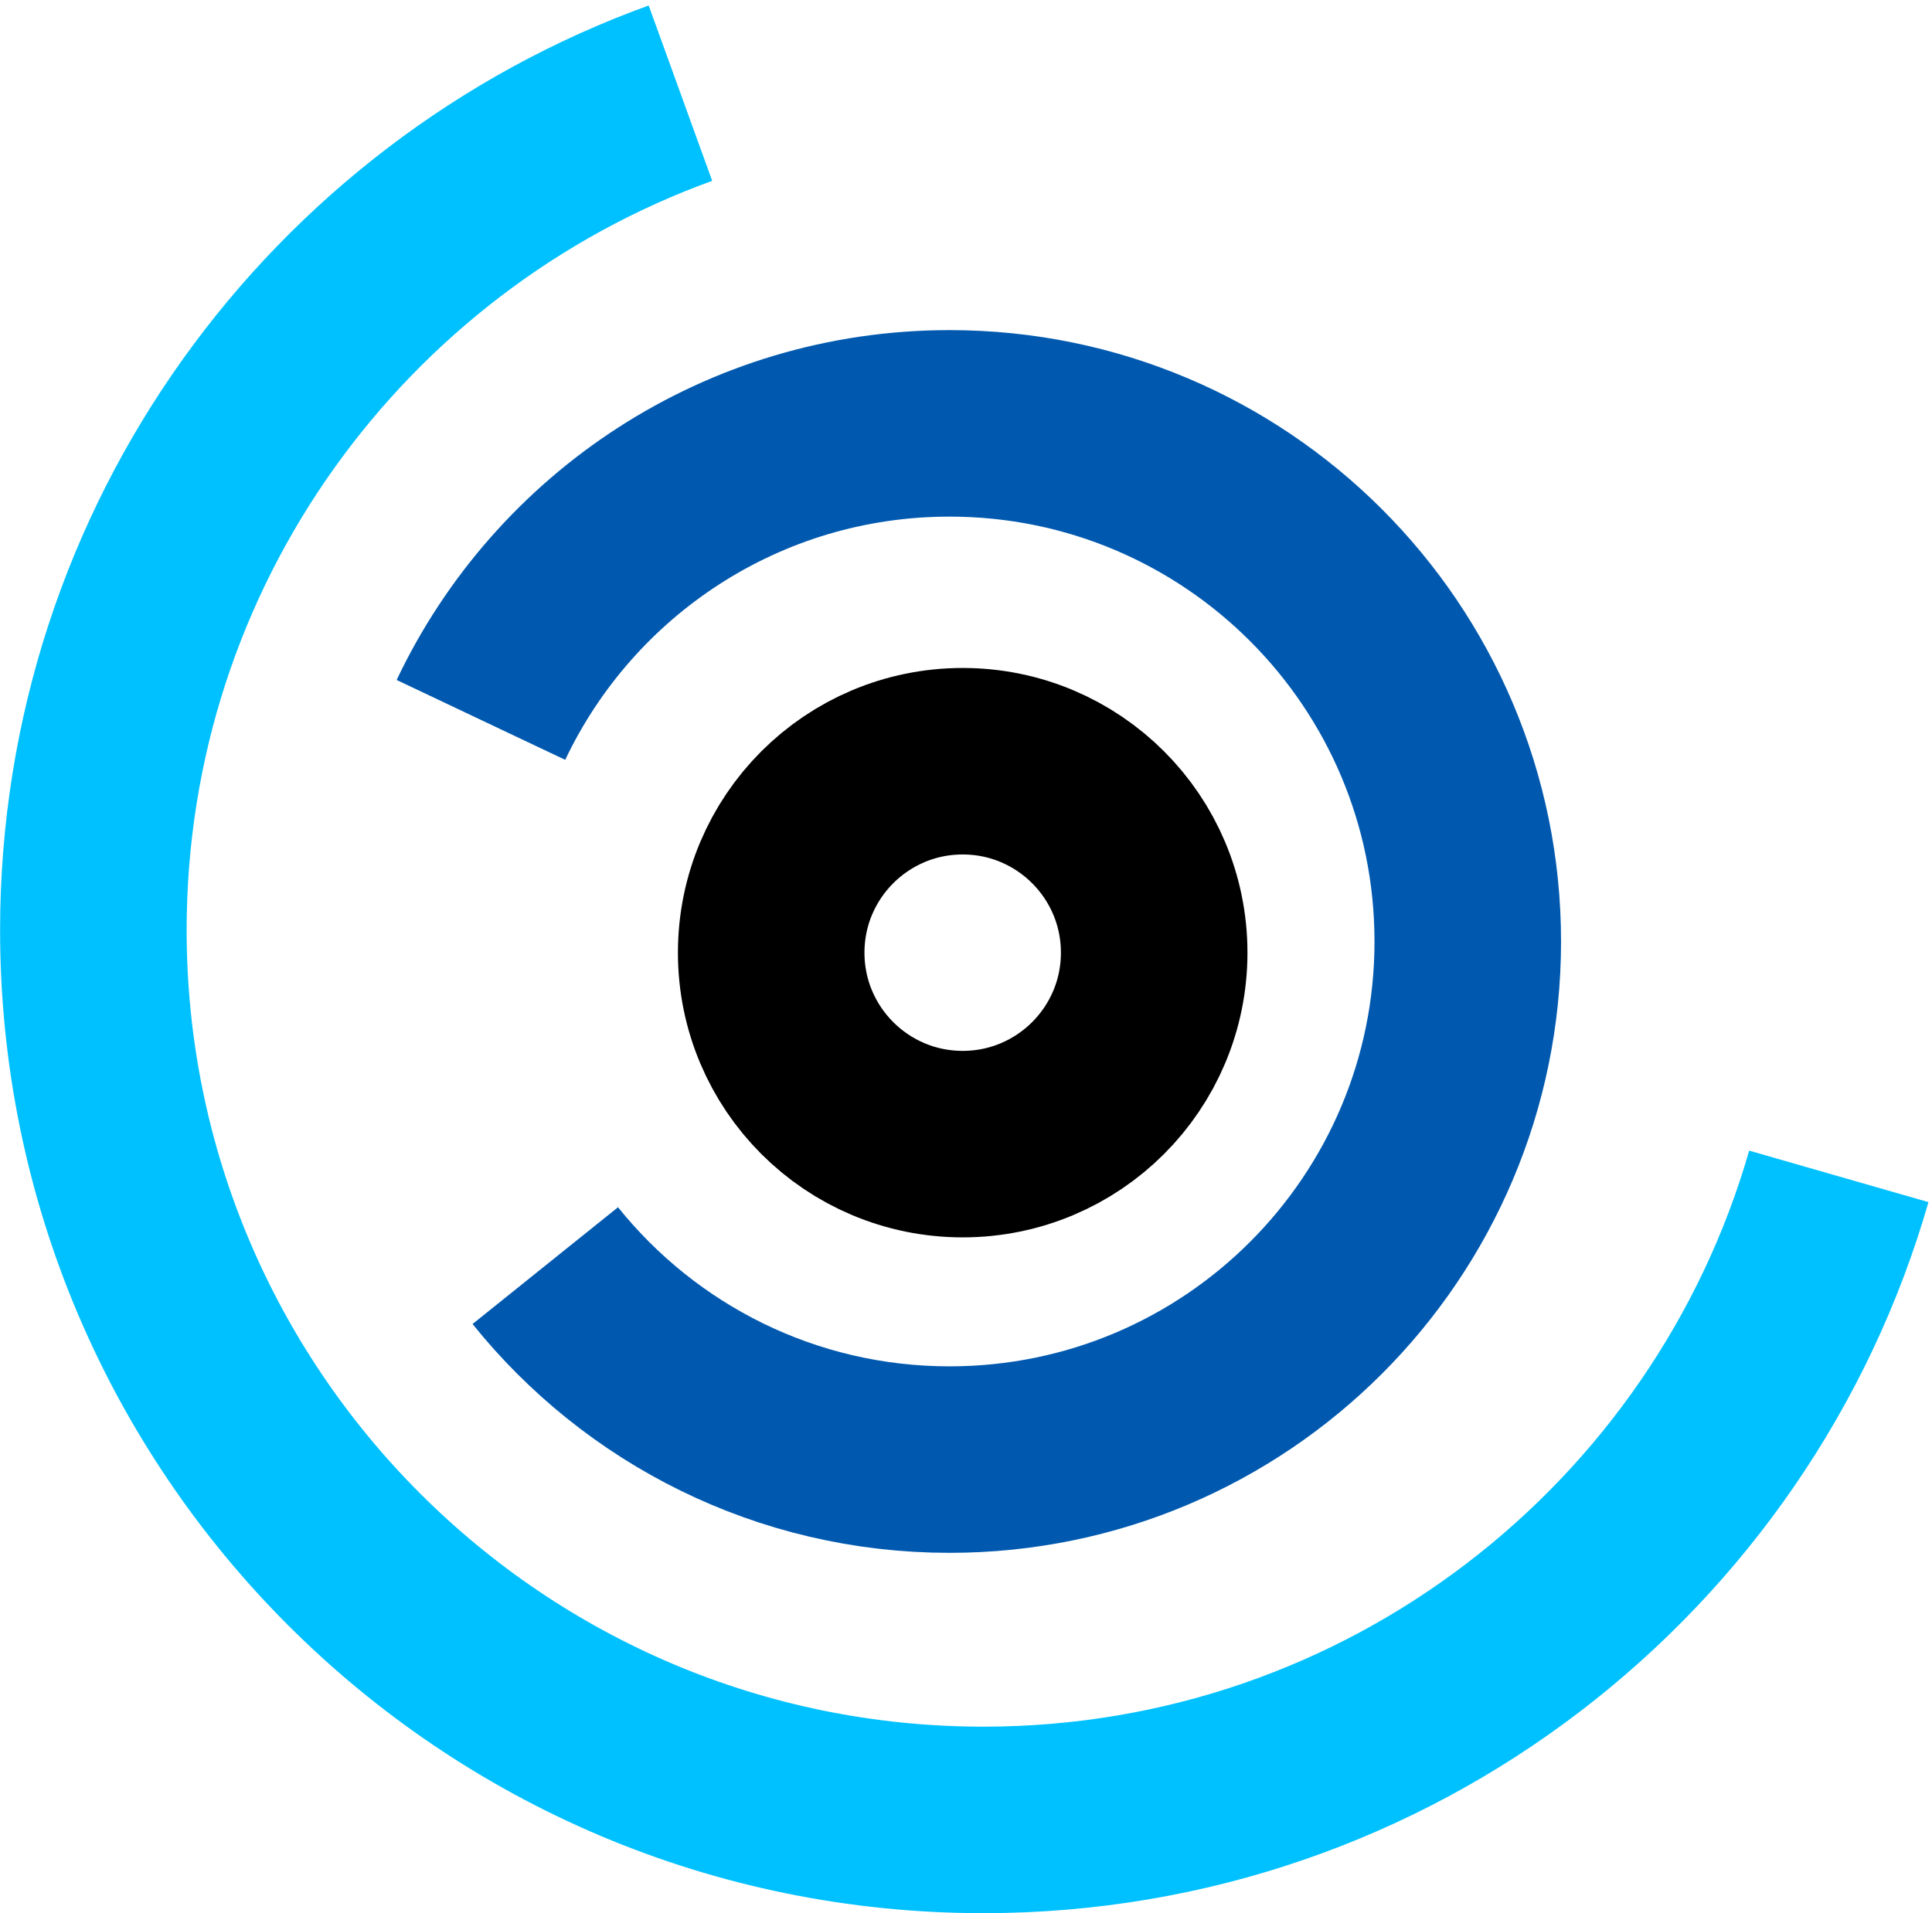 <svg version="1.1" xmlns="http://www.w3.org/2000/svg" xmlns:xlink="http://www.w3.org/1999/xlink" width="20.713" height="20.516" viewBox="0,0,20.713,20.516"><g transform="translate(-229.643,-167.765)"><g data-paper-data="{&quot;isPaintingLayer&quot;:true}" fill="none" fill-rule="nonzero" stroke-width="2" stroke-linecap="butt" stroke-linejoin="miter" stroke-miterlimit="10" stroke-dasharray="" stroke-dashoffset="0" style="mix-blend-mode: normal"><path d="M249.357,180.38c-1.145,3.985 -4.818,6.901 -9.171,6.901c-5.27,0 -9.542,-4.272 -9.542,-9.542c0,-4.129 2.623,-7.646 6.294,-8.975" stroke="#00c1ff"/><path d="M234.799,175.485c0.891,-1.88 2.805,-3.18 5.024,-3.18c3.068,0 5.556,2.487 5.556,5.556c0,3.068 -2.487,5.556 -5.556,5.556c-1.753,0 -3.316,-0.812 -4.334,-2.08" stroke="#0059af"/><path d="M237.911,177.981c0,-1.134 0.919,-2.053 2.053,-2.053c1.134,0 2.053,0.919 2.053,2.053c0,1.134 -0.919,2.053 -2.053,2.053c-1.134,0 -2.053,-0.919 -2.053,-2.053z" stroke="#000000"/></g></g></svg>